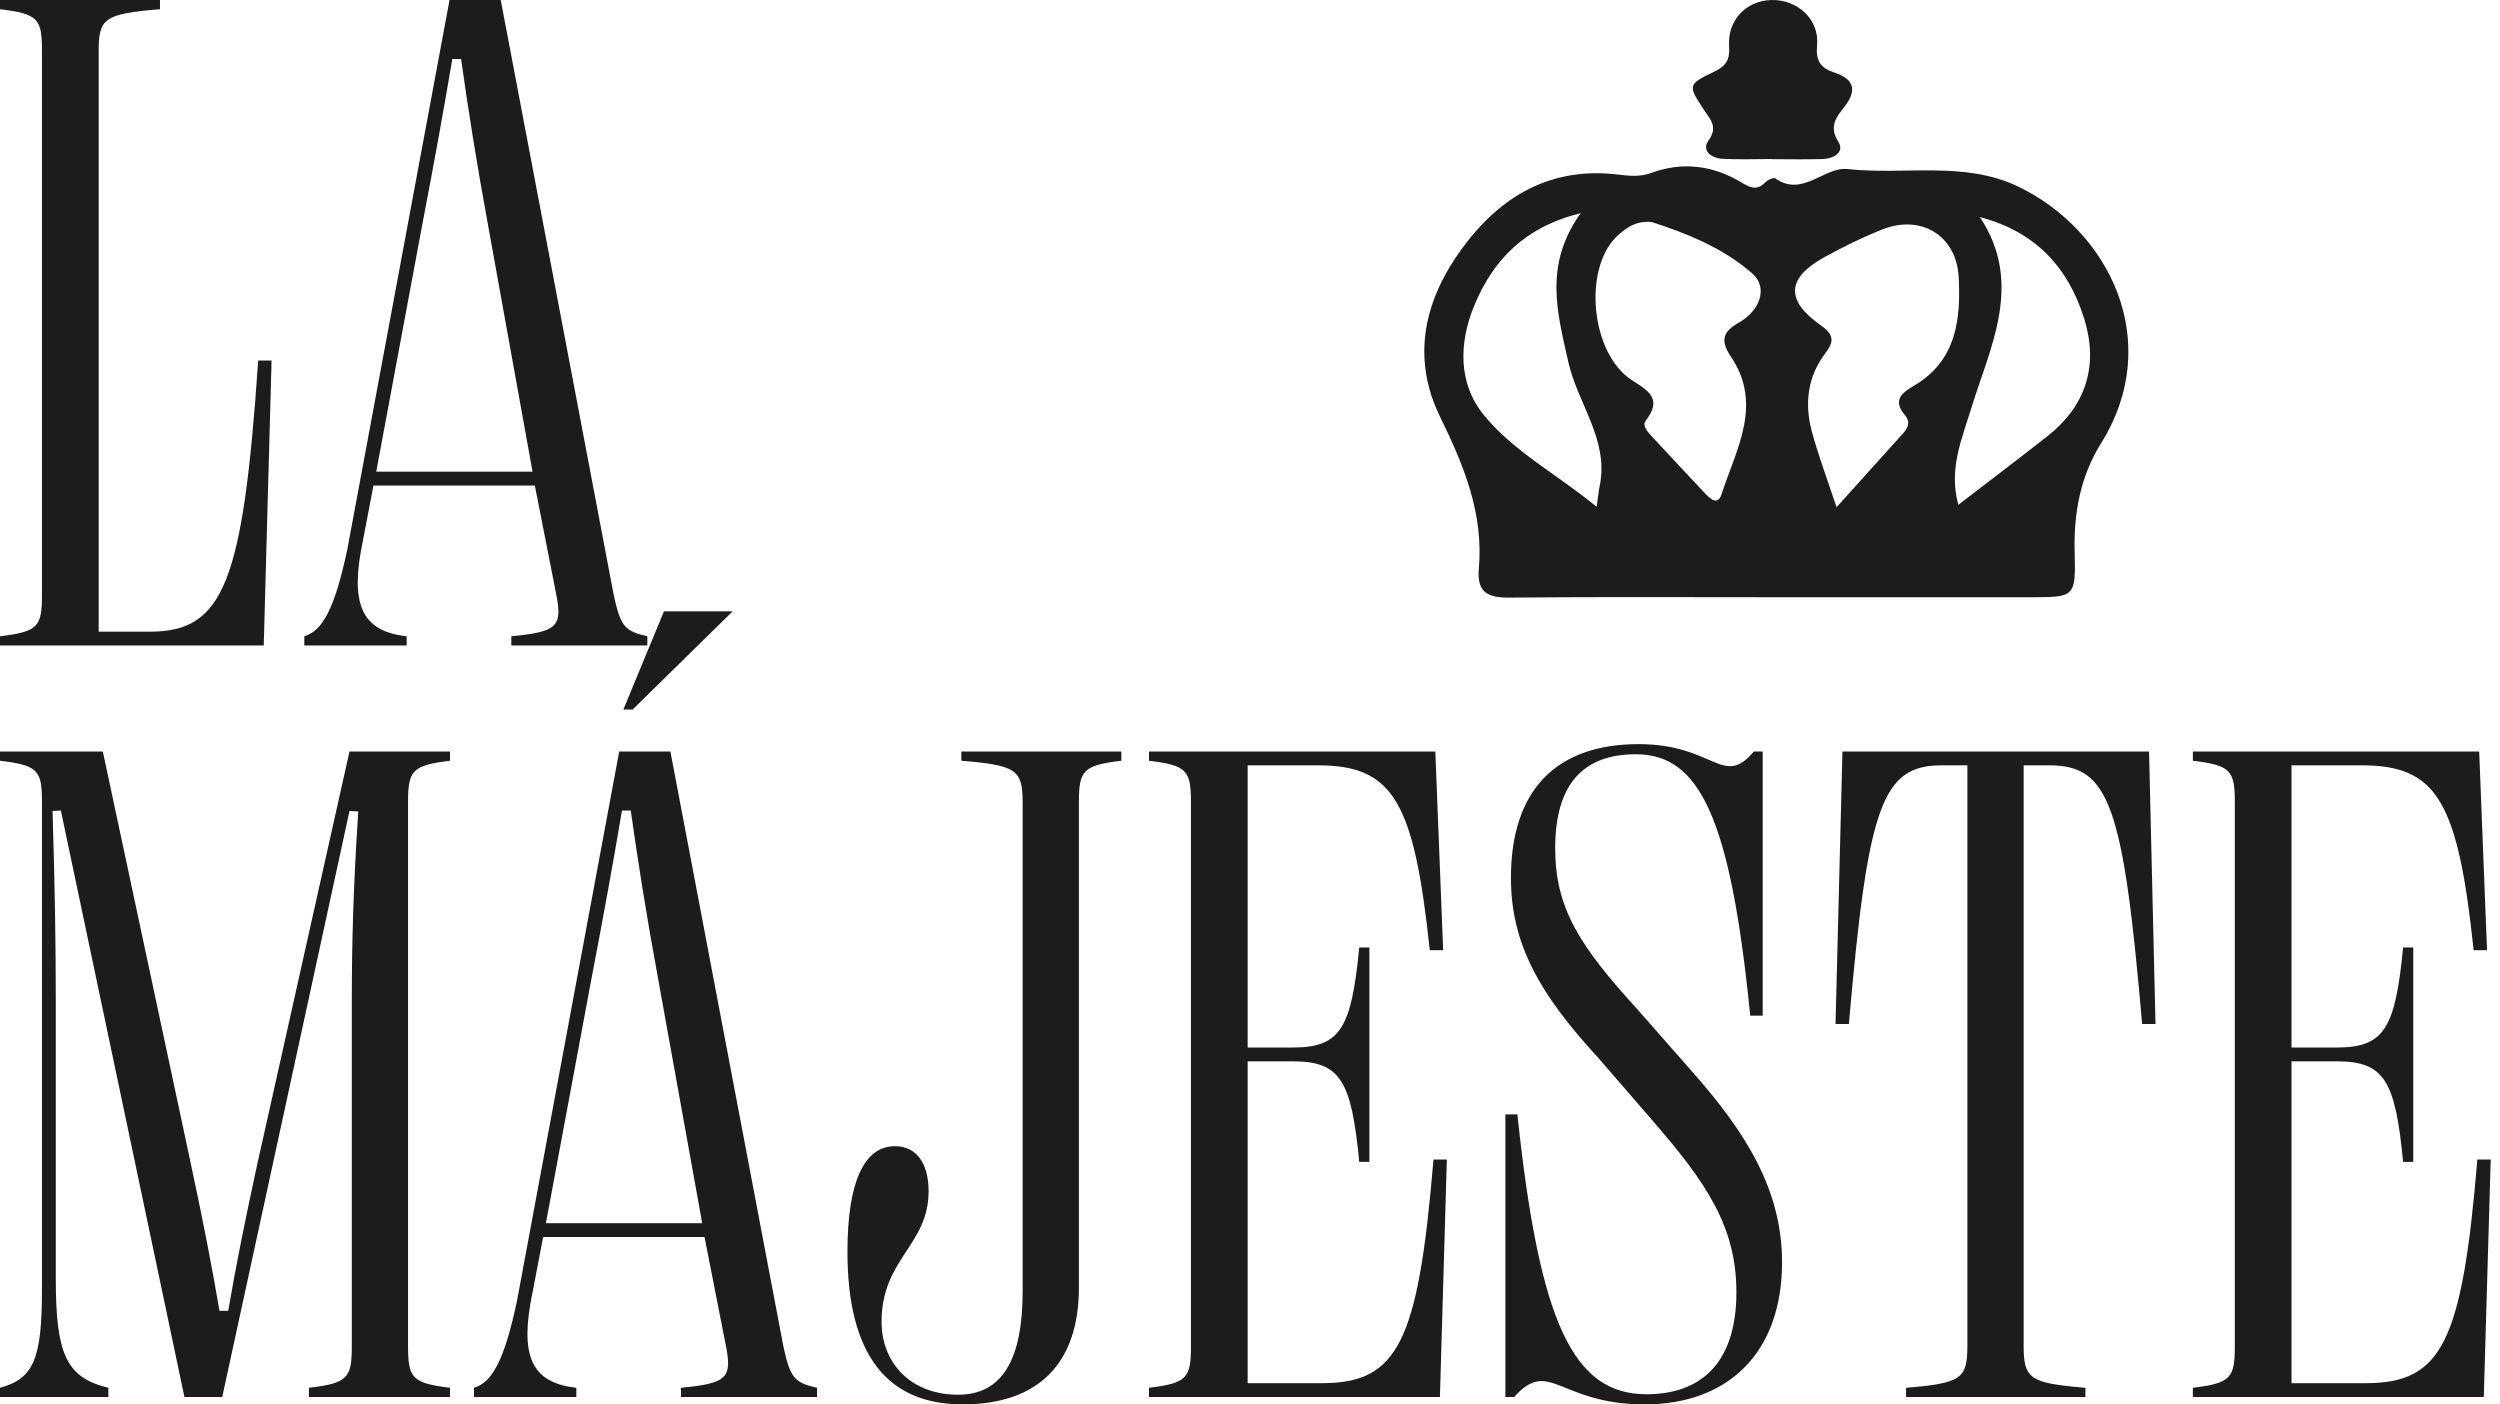 <svg width="251" height="141" viewBox="0 0 251 141" fill="none" xmlns="http://www.w3.org/2000/svg">
<path d="M26.479 64.808H0V63.882C3.842 63.419 4.213 62.91 4.213 59.716V5.092C4.213 1.898 3.842 1.389 0 0.926V1.90084e-10H16.063V0.926C10.416 1.389 9.906 1.852 9.906 5.185V63.419H15.045C22.451 63.419 24.396 58.559 25.923 36.2H27.266L26.479 64.808Z" fill="#1C1C1C"/>
<path d="M40.829 64.808H30.552V63.882C32.404 63.327 33.608 61.059 34.858 55.226L45.134 1.90084e-10H50.273L61.614 59.716C62.309 62.957 62.771 63.373 64.993 63.882V64.808H51.337V63.882C56.059 63.419 56.522 62.91 55.781 59.346L53.698 48.745H37.496L36.431 54.3C35.135 60.549 36.2 63.373 40.829 63.882V64.808ZM42.31 23.007L37.774 47.356H53.467L49.023 22.729C47.773 15.924 47.032 11.11 46.292 5.925H45.412C44.532 11.11 43.653 16.017 42.31 23.007Z" fill="#1C1C1C"/>
<path d="M10.879 140.259H0V139.334C3.426 138.408 4.213 136.371 4.213 129.381V80.543C4.213 77.349 3.842 76.84 0 76.377V75.451H10.323L19.257 117.299C20.507 123.178 21.248 127.02 22.035 131.603H22.914C23.701 127.02 24.488 123.131 25.738 117.299L35.089 75.451H45.181V76.377C41.385 76.84 40.968 77.349 40.968 80.543V135.167C40.968 138.361 41.385 138.871 45.181 139.334V140.259H31.015V139.334C34.904 138.871 35.321 138.361 35.321 135.167V100.726C35.321 94.801 35.459 89.292 35.969 81.469L35.089 81.423L22.312 140.259H18.517L6.11 81.376L5.277 81.423C5.509 89.153 5.601 94.662 5.601 100.541V128.362C5.601 136.001 6.666 138.315 10.879 139.334V140.259Z" fill="#1C1C1C"/>
<path d="M63.512 71.239H62.586L66.66 61.379H73.557L63.512 71.239ZM57.864 140.259H47.588V139.334C49.439 138.778 50.643 136.51 51.893 130.677L62.17 75.451H67.308L78.649 135.167C79.344 138.408 79.807 138.824 82.029 139.334V140.259H68.373V139.334C73.094 138.871 73.557 138.361 72.817 134.797L70.734 124.196H54.532L53.467 129.751C52.171 136.001 53.235 138.824 57.864 139.334V140.259ZM59.346 98.458L54.809 122.807H70.502L66.058 98.18C64.808 91.375 64.068 86.561 63.327 81.376H62.447C61.568 86.561 60.688 91.468 59.346 98.458Z" fill="#1C1C1C"/>
<path d="M96.657 141C89.065 141 85.084 136.001 85.084 125.677C85.084 118.687 86.75 115.077 89.852 115.077C91.935 115.077 93.231 116.697 93.231 119.613C93.231 125.029 88.51 126.372 88.51 132.714C88.51 136.741 91.333 140.028 96.194 140.028C100.684 140.028 102.675 136.417 102.675 129.612V80.636C102.675 77.303 102.119 76.84 96.518 76.377V75.451H112.581V76.377C108.739 76.84 108.322 77.349 108.322 80.543V129.288C108.322 136.88 104.249 141 96.657 141Z" fill="#1C1C1C"/>
<path d="M144.569 140.259H115.359V139.334C119.155 138.871 119.571 138.361 119.571 135.167V80.543C119.571 77.349 119.155 76.84 115.359 76.377V75.451H144.106L144.893 95.403H143.55C141.976 80.497 139.893 76.84 132.348 76.84H125.265V105.17H129.802C134.57 105.17 135.681 103.272 136.468 95.125H137.486V116.651H136.468C135.681 108.457 134.57 106.559 129.802 106.559H125.265V138.871H132.718C140.356 138.871 142.393 134.797 143.921 116.419H145.263L144.569 140.259Z" fill="#1C1C1C"/>
<path d="M165.122 141C156.512 141 155.586 136.278 152.022 140.259H151.142V111.883H152.346C154.568 132.945 157.993 139.982 165.307 139.982C171.001 139.982 174.334 136.602 174.334 129.751C174.334 123.178 171.371 118.78 165.816 112.392L160.447 106.189C154.568 99.8 151.698 94.755 151.698 88.135C151.698 79.34 156.234 74.71 164.52 74.71C172.158 74.71 172.945 79.154 176.093 75.451H176.973V101.976H175.723C173.732 81.932 170.585 75.729 164.243 75.729C159.012 75.729 156.142 78.645 156.142 85.172C156.142 91.19 158.595 94.986 164.428 101.374L169.798 107.485C175.306 113.688 178.917 119.474 178.917 126.742C178.917 135.815 173.501 141 165.122 141Z" fill="#1C1C1C"/>
<path d="M209.377 140.259H191.369V139.334C196.971 138.871 197.526 138.408 197.526 135.075V76.84H194.934C188.962 76.84 187.527 80.867 185.629 102.809H184.287L184.981 75.451H215.765L216.413 102.809H215.071C213.173 80.867 211.784 76.84 205.766 76.84H203.174V135.075C203.174 138.408 203.729 138.871 209.377 139.334V140.259Z" fill="#1C1C1C"/>
<path d="M249.373 140.259H220.163V139.334C223.959 138.871 224.375 138.361 224.375 135.167V80.543C224.375 77.349 223.959 76.84 220.163 76.377V75.451H248.91L249.697 95.403H248.354C246.78 80.497 244.697 76.84 237.152 76.84H230.069V105.17H234.606C239.374 105.17 240.485 103.272 241.272 95.125H242.29V116.651H241.272C240.485 108.457 239.374 106.559 234.606 106.559H230.069V138.871H237.522C245.16 138.871 247.197 134.797 248.725 116.419H250.067L249.373 140.259Z" fill="#1C1C1C"/>
<path d="M178.211 59.964C169.336 59.964 160.461 59.916 151.586 59.999C149.417 60.017 148.256 59.537 148.475 57.073C148.961 51.575 146.982 46.74 144.6 41.882C141.668 35.91 142.977 30.139 146.81 24.919C150.697 19.634 155.757 16.69 162.546 17.537C163.636 17.673 164.697 17.756 165.752 17.371C168.927 16.21 171.961 16.589 174.834 18.313C175.646 18.799 176.363 19.196 177.192 18.343C177.441 18.088 178.057 17.786 178.223 17.899C180.99 19.854 183.135 16.72 185.487 16.974C191.192 17.596 197.2 16.139 202.591 18.716C211.727 23.083 217.35 34.257 210.939 44.518C208.842 47.877 208.184 51.575 208.297 55.532C208.415 59.94 208.267 59.958 203.942 59.964C195.363 59.97 186.784 59.964 178.205 59.964H178.211ZM184.385 50.929C186.731 48.328 188.71 46.142 190.677 43.944C191.263 43.292 192.045 42.611 191.24 41.657C189.918 40.093 191.103 39.358 192.223 38.688C196.436 36.188 196.868 32.035 196.655 27.864C196.441 23.622 192.863 21.501 188.988 23.035C186.98 23.829 185.025 24.795 183.129 25.844C179.378 27.923 179.242 30.157 182.803 32.657C184.13 33.593 184.177 34.269 183.259 35.471C181.458 37.835 181.162 40.56 181.914 43.345C182.554 45.709 183.425 48.014 184.385 50.917V50.929ZM165.781 22.283C164.223 22.17 163.358 22.834 162.529 23.545C159.033 26.543 159.566 34.819 163.405 37.853C164.798 38.955 167.256 39.648 165.218 42.255C164.851 42.723 165.426 43.369 165.829 43.801C167.636 45.751 169.454 47.694 171.279 49.631C171.795 50.176 172.482 50.709 172.837 49.631C174.313 45.117 177.014 40.62 173.797 35.827C172.689 34.18 172.944 33.315 174.621 32.367C176.629 31.229 177.589 28.919 175.924 27.449C172.986 24.866 169.229 23.379 165.787 22.277L165.781 22.283ZM158.713 21.394C152.978 22.822 149.873 26.187 148.013 30.684C146.473 34.399 146.378 38.493 148.973 41.668C151.983 45.348 156.319 47.611 160.301 50.881C160.461 49.761 160.508 49.282 160.603 48.814C161.575 44.169 158.393 40.531 157.457 36.33C156.337 31.324 154.986 26.602 158.707 21.394H158.713ZM198.782 21.803C203.207 28.433 199.795 34.873 197.952 40.874C196.927 44.204 195.648 47.066 196.613 50.686C199.682 48.322 202.656 46.082 205.583 43.778C209.399 40.768 210.732 36.739 209.251 31.988C207.645 26.833 204.345 23.255 198.788 21.797L198.782 21.803Z" fill="#1C1C1C"/>
<path d="M177.856 15.967C176.22 15.967 174.574 16.033 172.943 15.945C171.835 15.884 170.8 15.139 171.535 14.114C172.517 12.74 171.71 11.991 171.087 11.045C169.451 8.561 169.433 8.478 172.113 7.192C173.274 6.633 173.7 6.017 173.602 4.669C173.409 2.032 175.319 0.072 177.824 0.002C180.451 -0.073 182.675 1.926 182.433 4.546C182.285 6.135 182.8 6.831 184.181 7.289C186.194 7.954 186.458 9.094 185.158 10.75C184.369 11.754 183.589 12.7 184.575 14.241C185.234 15.276 184.091 15.932 182.997 15.967C181.285 16.024 179.573 15.98 177.86 15.98C177.86 15.976 177.86 15.967 177.86 15.963L177.856 15.967Z" fill="#1C1C1C"/>
</svg>
